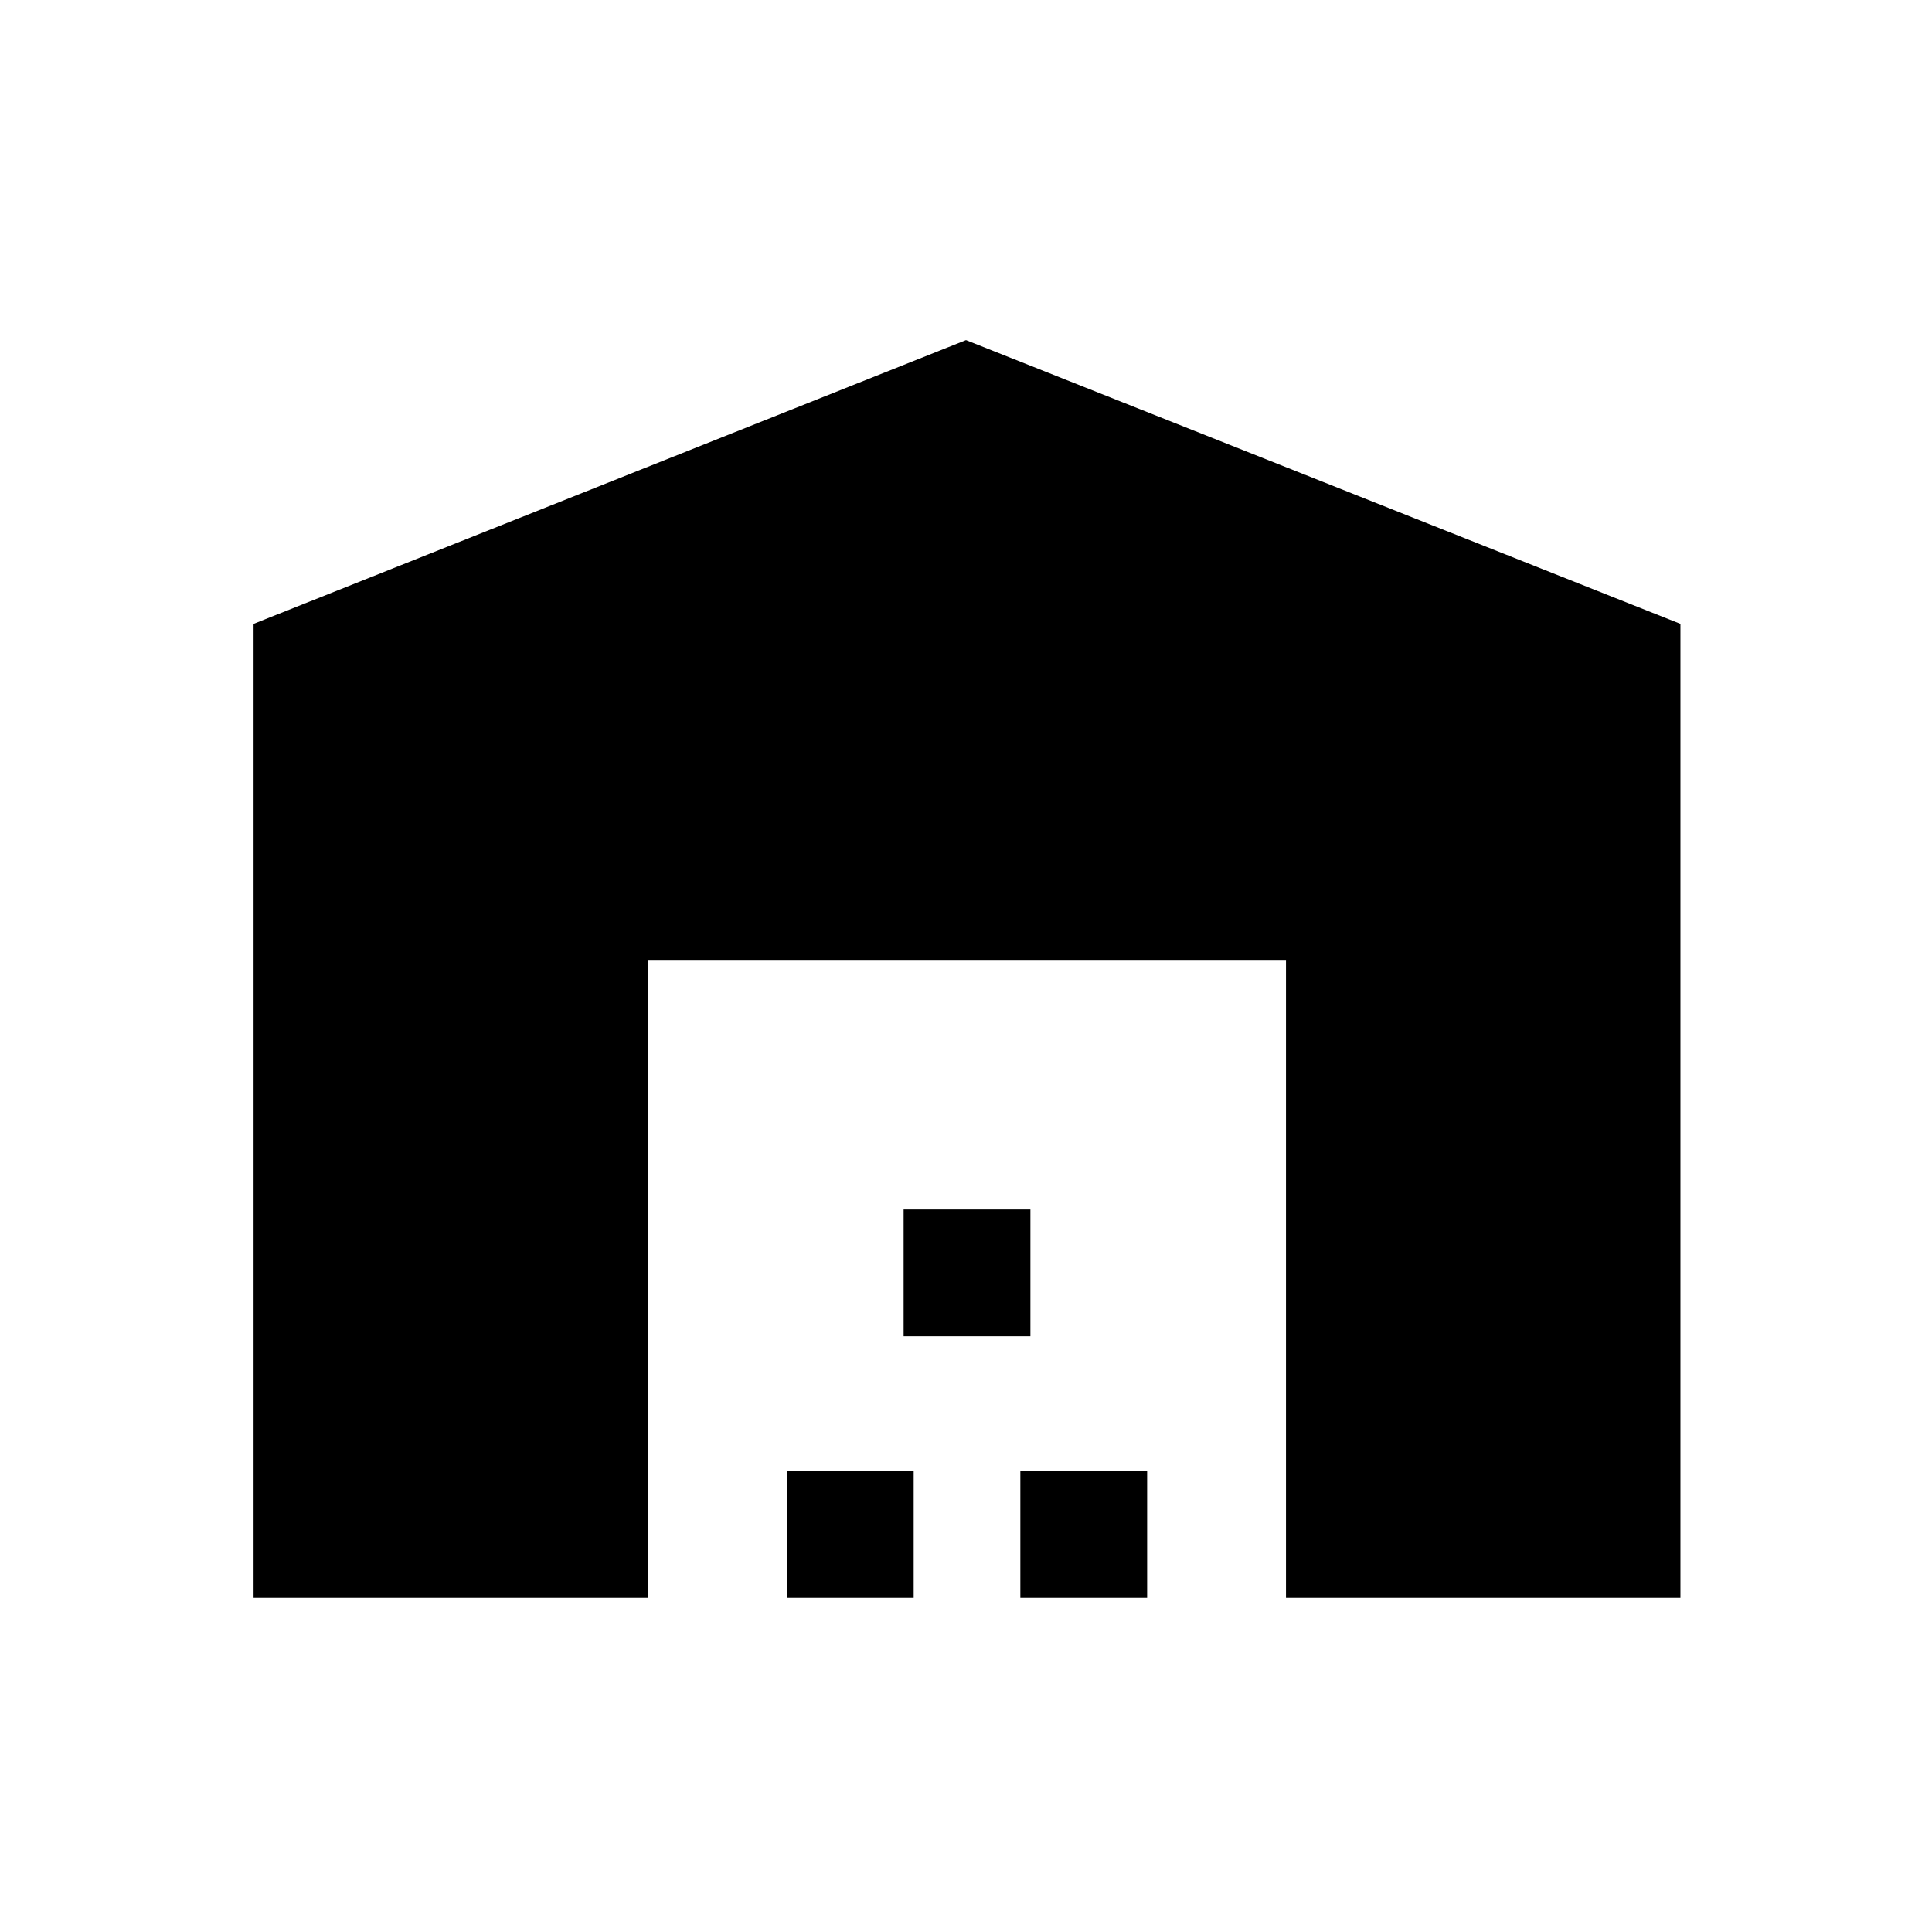 <svg xmlns="http://www.w3.org/2000/svg" height="48" width="48"><path d="M6.3 39.7V15.5L24 8.45l17.75 7.05v24.2h-9.8V23.85H16.1V39.7Zm13.25 0v-3.15h3.15v3.15Zm2.9-6.5v-3.15h3.15v3.15Zm2.9 6.5v-3.15h3.15v3.15Z"/></svg>